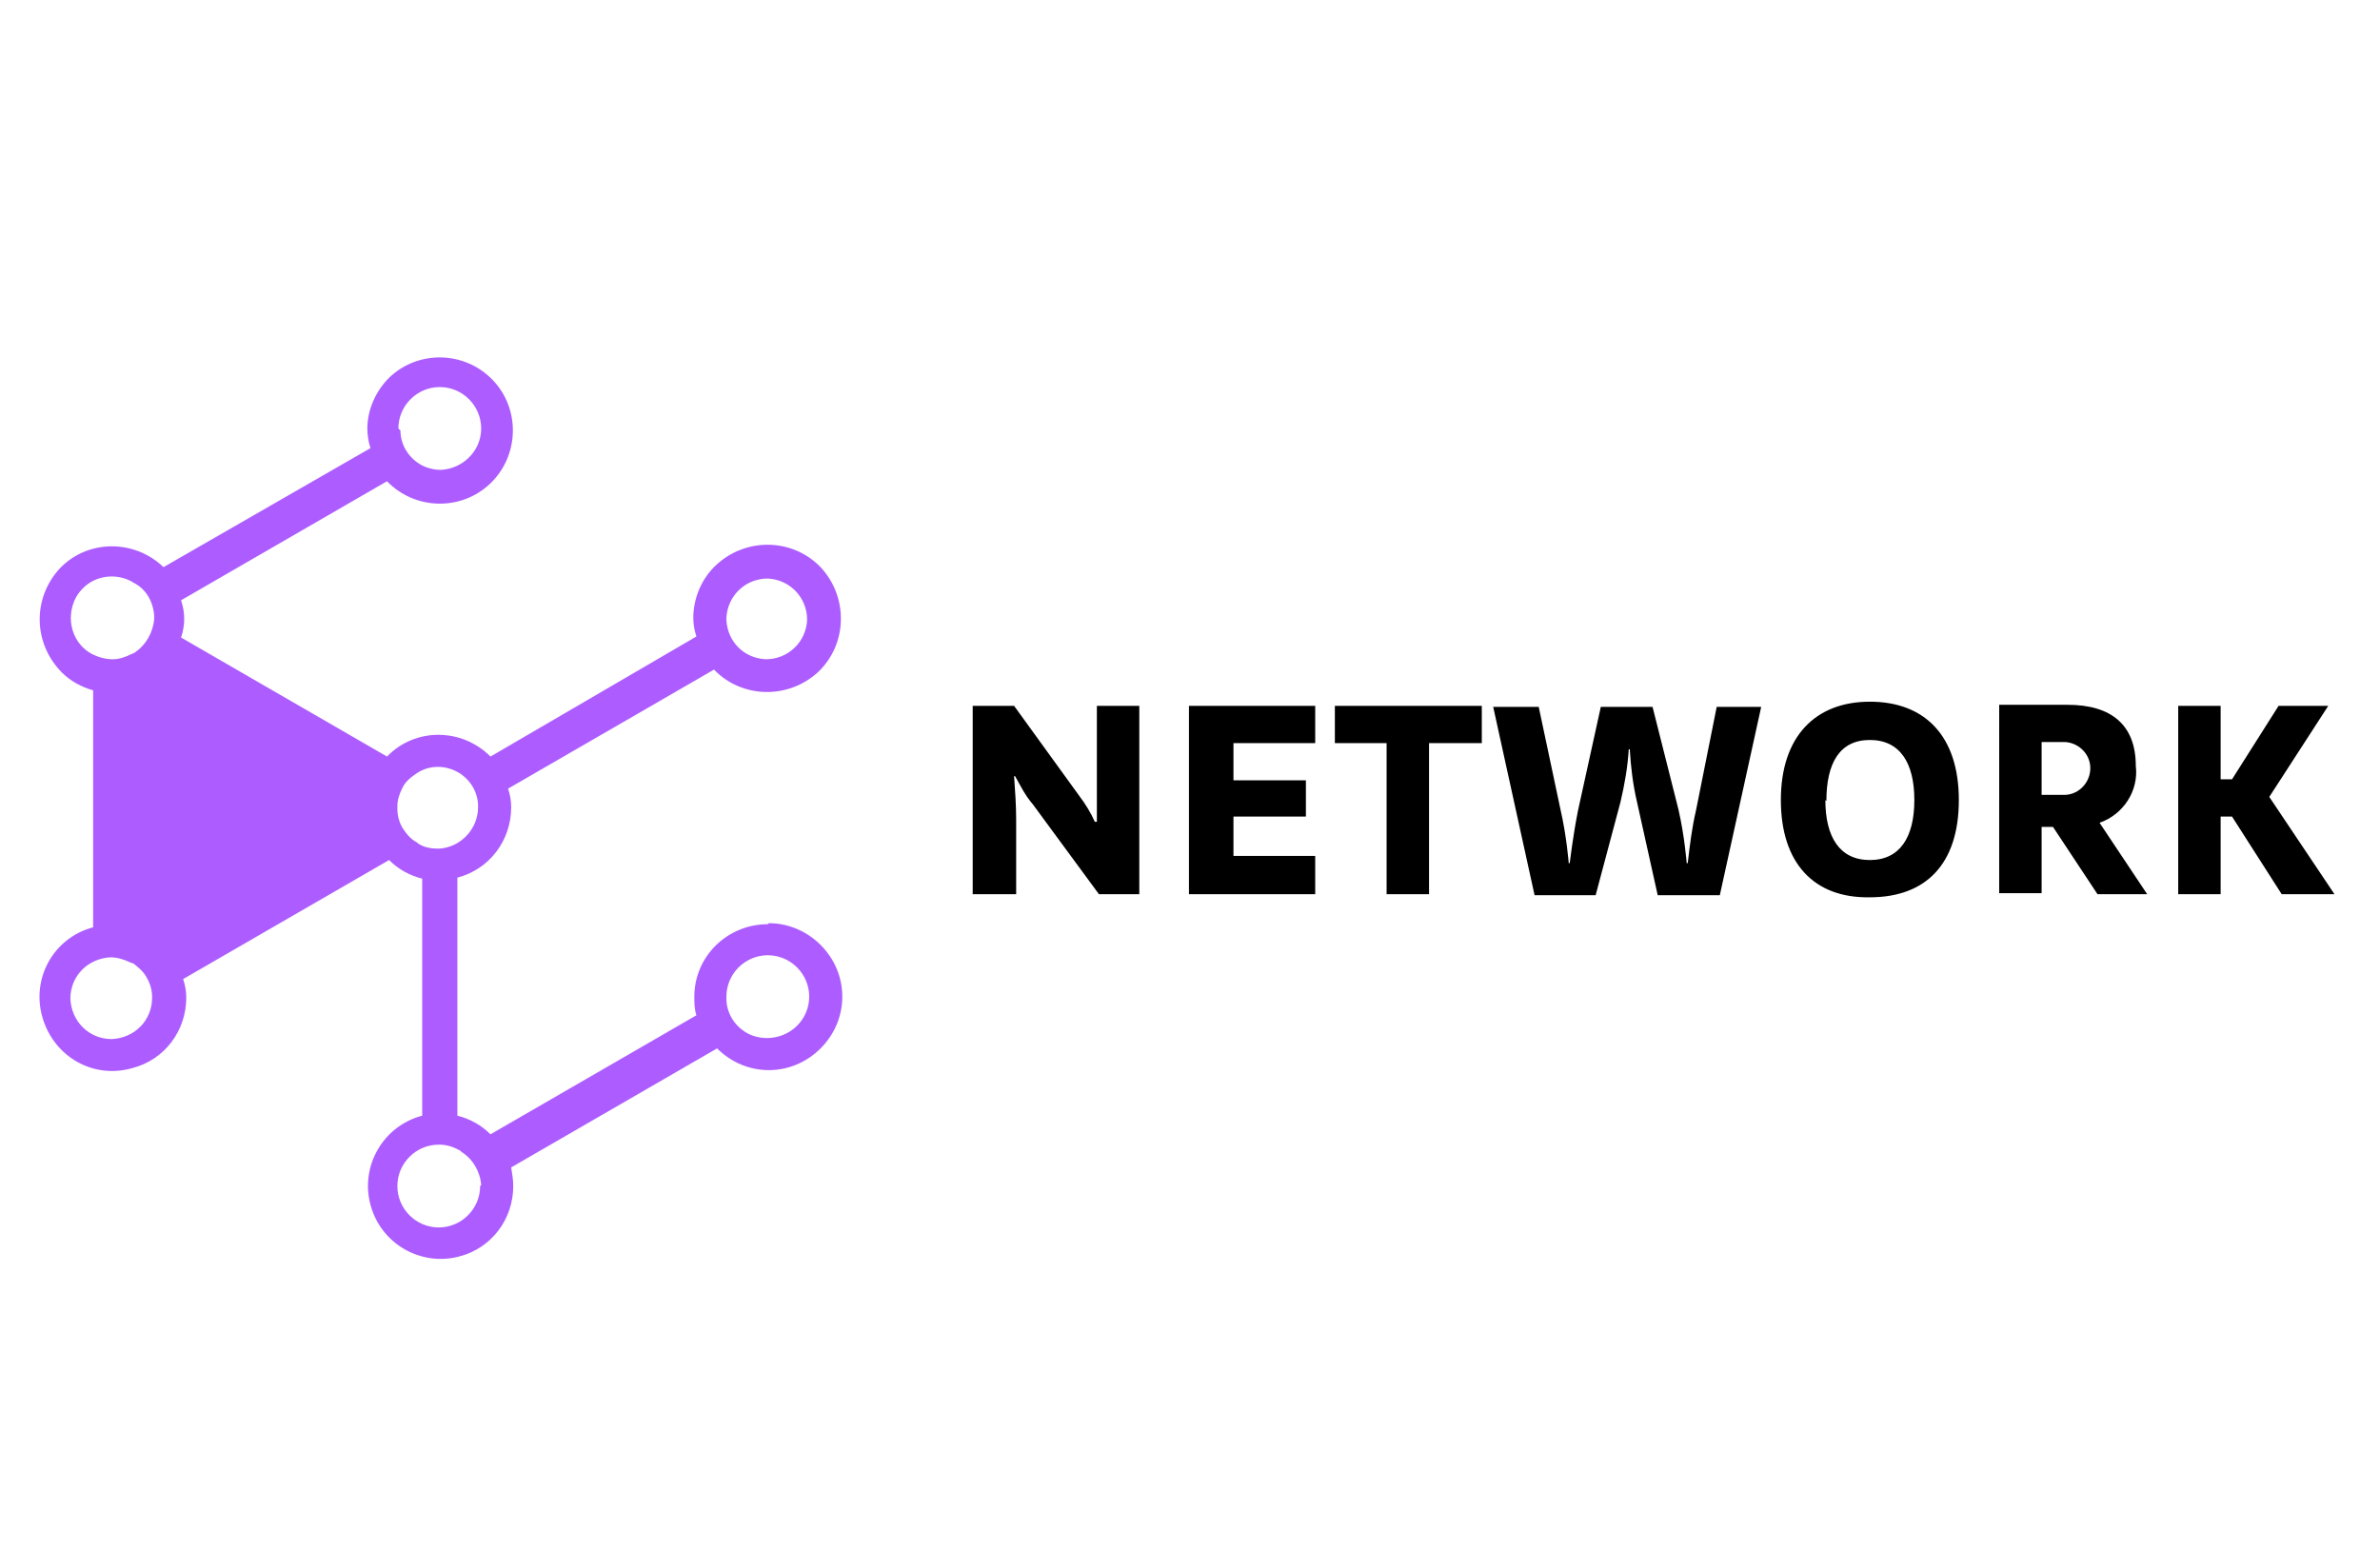 <?xml version="1.0" encoding="utf-8"?>
<!-- Generator: Adobe Illustrator 25.0.1, SVG Export Plug-In . SVG Version: 6.00 Build 0)  -->
<svg version="1.1" id="Layer_1" xmlns="http://www.w3.org/2000/svg" xmlns:xlink="http://www.w3.org/1999/xlink" x="0px" y="0px"
	 viewBox="0 0 230 150" style="enable-background:new 0 0 230 150;" xml:space="preserve">
<style type="text/css">
	.st0{fill:#AD5DFF;}
</style>
<path d="M93.8,58.3"/>
<g id="Group_268">
	<g id="network">
		<path id="Path_678" d="M104.3,76.9c0.6,0.8,1.1,1.6,1.5,2.5h0.2V68.2h4.1v18.2h-3.9l-6.4-8.7c-0.7-0.8-1.2-1.8-1.7-2.7H98
			c0.1,1.4,0.2,2.8,0.2,4.2v7.2H94V68.2h4L104.3,76.9z M127.1,86.4h-12.2V68.2h12.2v3.6h-7.9v3.6h7v3.5h-7v3.8h7.9V86.4z M134,86.4
			V71.8h-5v-3.6h14.2v3.6h-5.1v14.6H134z M162.2,78.2c0.6,2.6,0.8,5.2,0.8,5.2h0.1c0.2-1.7,0.4-3.4,0.8-5.1l2-10h4.3l-4,18.2h-6
			l-2-9c-0.4-1.7-0.6-3.4-0.7-5.1h-0.1c-0.1,1.7-0.4,3.4-0.8,5.1l-2.4,9h-5.9l-4-18.2h4.4l2.1,9.9c0.6,2.6,0.8,5.2,0.8,5.2h0.1
			c0,0,0.3-2.6,0.8-5.1l2.2-10h5L162.2,78.2z M172.1,77.3c0-6.1,3.3-9.5,8.6-9.5s8.6,3.3,8.6,9.5s-3.2,9.4-8.6,9.4
			C175.3,86.8,172.1,83.4,172.1,77.3L172.1,77.3z M176.4,77.3c0,3.6,1.4,5.8,4.3,5.8s4.3-2.2,4.3-5.8s-1.4-5.8-4.3-5.8
			s-4.2,2.2-4.2,5.9L176.4,77.3z M207.5,86.4h-4.8l-4.3-6.5h-1.1v6.4h-4.1V68.1h6.6c4.3,0,6.6,2,6.6,5.9c0.3,2.4-1.2,4.7-3.5,5.5
			L207.5,86.4z M197.3,76.8h2c1.4,0.1,2.6-1,2.7-2.4c0.1-1.4-1-2.6-2.4-2.7c-0.1,0-0.2,0-0.3,0h-2V76.8z M220.5,86.4l-4.8-7.5h-1.1
			v7.5h-4.1V68.2h4.1v7.1h1.1l4.5-7.1h4.8l-5.7,8.8l6.3,9.4L220.5,86.4z"/>
		<path id="Path_679" class="st0" d="M74.2,89.3c-3.9,0-7.1,3.1-7.1,7l0,0c0,0.6,0,1.2,0.2,1.8l-19.9,11.5c-0.9-0.9-2-1.5-3.2-1.8
			v-23c3.1-0.8,5.2-3.6,5.2-6.8c0-0.6-0.1-1.2-0.3-1.8L69,64.7c2.7,2.8,7.2,2.9,10.1,0.2c2.8-2.7,2.9-7.2,0.2-10.1
			c-2.7-2.8-7.2-2.9-10.1-0.2c-1.4,1.3-2.2,3.2-2.2,5.1c0,0.6,0.1,1.2,0.3,1.8L47.4,73.1c-2.8-2.8-7.3-2.8-10,0l0,0L17.5,61.6
			c0.2-0.6,0.3-1.2,0.3-1.8c0-0.6-0.1-1.2-0.3-1.8l19.9-11.5c2.7,2.8,7.2,2.9,10,0.2c2.8-2.7,2.9-7.2,0.2-10
			c-2.7-2.8-7.2-2.9-10-0.2c-1.3,1.3-2.1,3.1-2.1,4.9c0,0.6,0.1,1.3,0.3,1.9L15.8,54.8c-2.8-2.7-7.3-2.7-10,0.1
			C3.1,57.8,3.2,62.2,6,65c0.8,0.8,1.9,1.4,3,1.7v22.9c-3.8,1-6,4.9-4.9,8.7s4.9,6,8.7,4.9c3.1-0.8,5.2-3.6,5.2-6.8
			c0-0.6-0.1-1.2-0.3-1.8l19.9-11.5c0.9,0.9,2,1.5,3.2,1.8v22.9c-3.8,1-6,4.9-5,8.6c1,3.8,4.9,6,8.6,5c3.1-0.8,5.2-3.6,5.2-6.8
			c0-0.6-0.1-1.2-0.2-1.8l19.9-11.5c2.8,2.8,7.2,2.8,10,0c2.8-2.8,2.8-7.2,0-10c-1.3-1.3-3.1-2.1-5-2.1L74.2,89.3z M70.2,59.7
			c0.1-2.1,1.8-3.8,4-3.8c2.1,0.1,3.8,1.8,3.8,4c-0.1,2.1-1.8,3.8-4,3.8c-2.1-0.1-3.7-1.7-3.8-3.8V59.7z M38.5,41.4c0-2.2,1.8-4,4-4
			c2.2,0,4,1.8,4,4c0,2.2-1.8,3.9-3.9,4l0,0c-0.7,0-1.5-0.2-2.1-0.6c-1.1-0.7-1.8-1.9-1.8-3.2L38.5,41.4z M8.9,63.2
			c-1.9-1-2.6-3.4-1.6-5.4c0.7-1.3,2-2.1,3.5-2.1c0.7,0,1.5,0.2,2.1,0.6c1.2,0.6,1.9,1.8,2,3.2v0.3c-0.1,1.3-0.8,2.5-1.8,3.2
			c-0.1,0.1-0.2,0.1-0.4,0.2c-0.6,0.3-1.2,0.5-1.8,0.5C10.2,63.7,9.5,63.5,8.9,63.2z M14.7,96.4c0,2.2-1.7,3.9-3.9,4
			c-2.2,0-3.9-1.7-4-3.9c0-2.2,1.7-3.9,3.9-4c0.6,0,1.3,0.2,1.9,0.5l0.3,0.1c0.5,0.4,1,0.8,1.3,1.4c0.3,0.5,0.5,1.2,0.5,1.8V96.4z
			 M40.3,81.4c-0.6-0.3-1-0.8-1.4-1.4c-0.3-0.5-0.5-1.2-0.5-1.8v-0.3c0-0.6,0.2-1.2,0.5-1.8c0.3-0.6,0.8-1,1.4-1.4
			c1.2-0.8,2.8-0.8,4.1,0c1.1,0.7,1.8,1.9,1.8,3.2V78c0,2.1-1.7,3.9-3.8,4c-0.7,0-1.4-0.1-2-0.5L40.3,81.4z M46.4,114.6
			c0,2.2-1.8,4-4,4c-2.2,0-4-1.8-4-4c0-2.2,1.8-4,4-4c0,0,0,0,0.1,0c0.6,0,1.3,0.2,1.8,0.5c0.1,0,0.2,0.1,0.3,0.2
			c1.1,0.7,1.8,1.9,1.9,3.2L46.4,114.6z M74.1,100.3c-0.7,0-1.5-0.2-2.1-0.6c-1.1-0.7-1.8-1.9-1.8-3.2v-0.2c0-2.2,1.8-4,4-4
			c2.2,0,4,1.8,4,4C78.2,98.5,76.4,100.3,74.1,100.3C74.2,100.3,74.2,100.3,74.1,100.3L74.1,100.3z"/>
	</g>
</g>
</svg>
